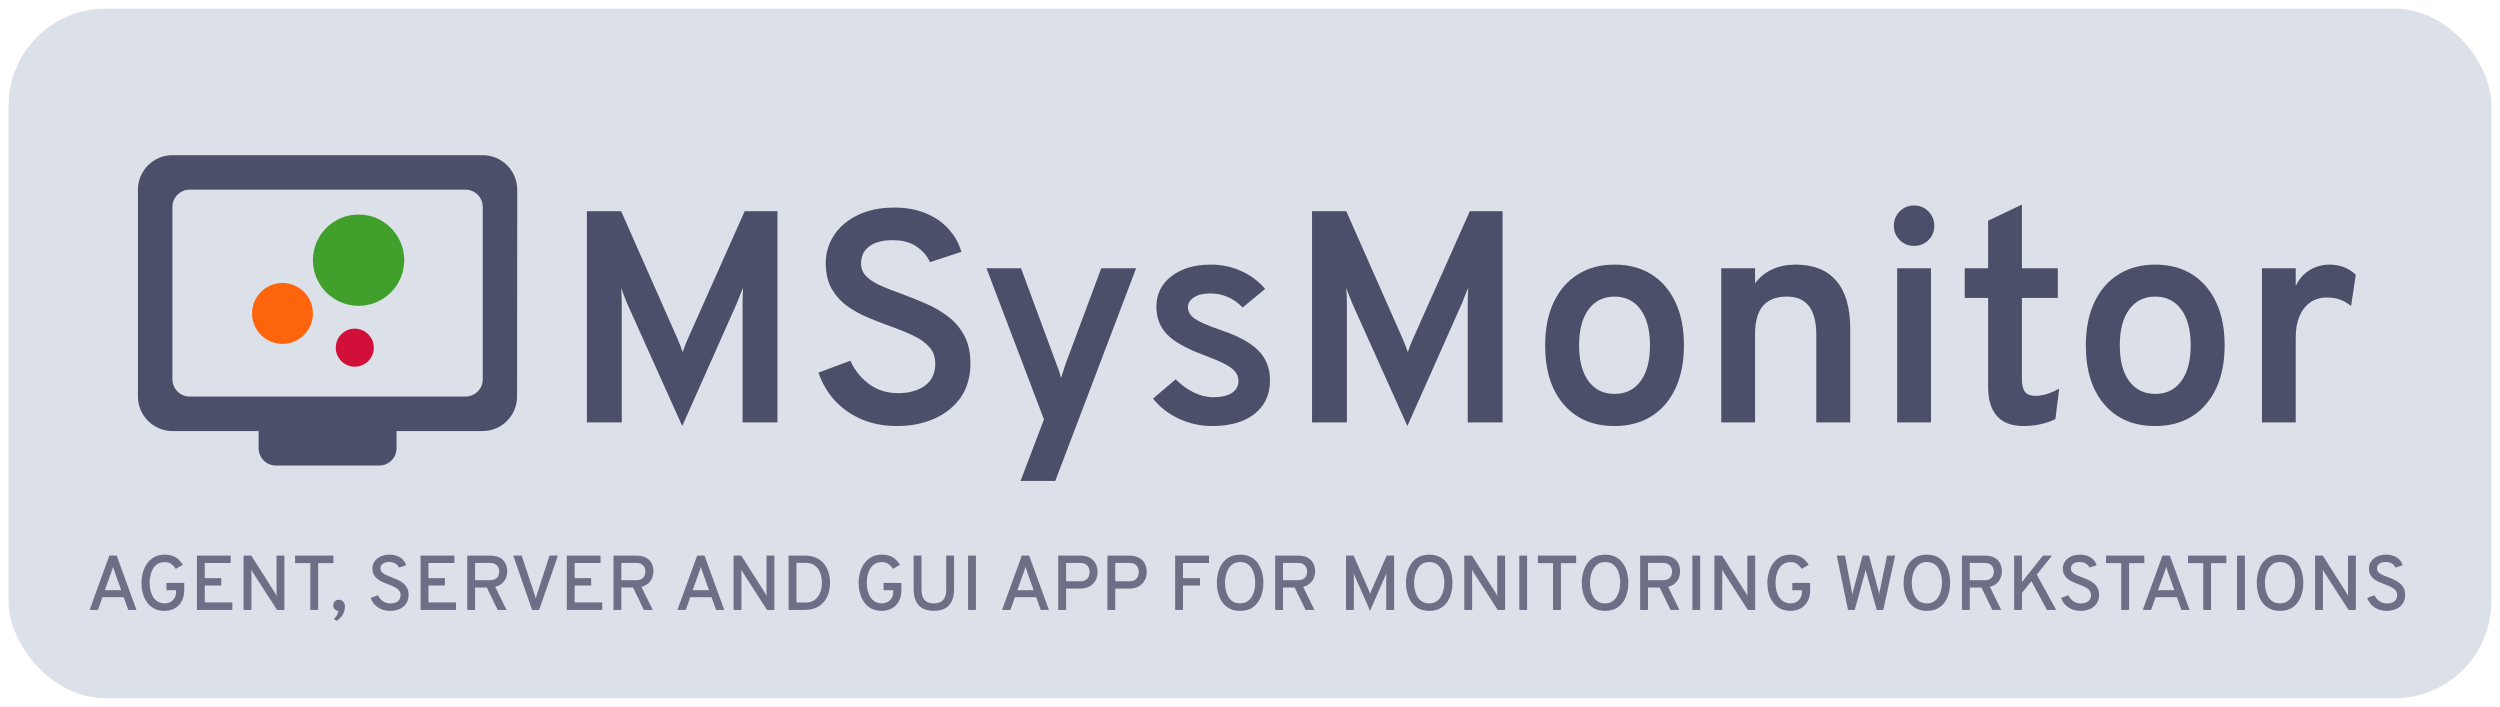 <svg width="1160" height="328" viewBox="0 0 1160 328" fill="none" xmlns="http://www.w3.org/2000/svg">
<g filter="url(#filter0_d_117_35)">
<rect x="4" width="1152" height="320" rx="45" fill="#DCE0E8"/>
</g>
<path d="M316.56 197.68L290.94 140.7C290.52 139.627 290.053 138.46 289.54 137.2C289.073 135.94 288.63 134.75 288.21 133.63C288.303 134.563 288.373 135.73 288.42 137.13C288.467 138.483 288.49 139.673 288.49 140.7V196H272.32V98H288.21L314.32 157.08C314.787 158.107 315.207 159.133 315.58 160.16C316 161.187 316.397 162.26 316.77 163.38C317.143 162.307 317.517 161.257 317.89 160.23C318.31 159.157 318.753 158.107 319.22 157.08L345.54 98H360.73V196H344.56V140.7C344.56 139.58 344.583 138.32 344.63 136.92C344.677 135.473 344.723 134.353 344.77 133.56C344.35 134.587 343.86 135.777 343.3 137.13C342.787 138.483 342.32 139.673 341.9 140.7L316.56 197.68ZM416.186 197.68C410.213 197.68 404.776 196.653 399.876 194.6C395.023 192.5 390.87 189.607 387.416 185.92C384.01 182.187 381.466 177.847 379.786 172.9L394.556 167.37C396.61 171.85 399.55 175.49 403.376 178.29C407.203 181.043 411.613 182.42 416.606 182.42C421.833 182.42 426.033 181.253 429.206 178.92C432.38 176.587 433.966 173.18 433.966 168.7C433.966 165.62 433.033 163.053 431.166 161C429.3 158.9 426.803 157.127 423.676 155.68C420.55 154.187 417.12 152.787 413.386 151.48C409.886 150.22 406.34 148.843 402.746 147.35C399.153 145.857 395.886 144.037 392.946 141.89C390.006 139.697 387.626 137.013 385.806 133.84C384.033 130.62 383.146 126.7 383.146 122.08C383.146 117.413 384.406 113.143 386.926 109.27C389.446 105.35 393.086 102.223 397.846 99.89C402.606 97.51 408.346 96.32 415.066 96.32C420.62 96.32 425.52 97.23 429.766 99.05C434.013 100.823 437.513 103.273 440.266 106.4C443.02 109.48 444.956 112.957 446.076 116.83L431.516 121.66C430.256 118.813 428.203 116.41 425.356 114.45C422.556 112.443 418.8 111.44 414.086 111.44C409.513 111.44 405.943 112.397 403.376 114.31C400.81 116.177 399.526 118.813 399.526 122.22C399.526 124.647 400.39 126.7 402.116 128.38C403.843 130.013 406.153 131.46 409.046 132.72C411.986 133.98 415.206 135.24 418.706 136.5C422.44 137.853 426.15 139.347 429.836 140.98C433.57 142.613 436.976 144.62 440.056 147C443.183 149.38 445.656 152.32 447.476 155.82C449.343 159.32 450.276 163.59 450.276 168.63C450.276 174.79 448.783 180.04 445.796 184.38C442.81 188.673 438.726 191.963 433.546 194.25C428.413 196.537 422.626 197.68 416.186 197.68ZM473.544 223.16L484.394 194.6L457.724 124.46H473.754L490.064 168.56C490.53 169.68 490.95 170.8 491.324 171.92C491.697 173.04 492.024 174.207 492.304 175.42C492.677 174.207 493.05 173.04 493.424 171.92C493.797 170.8 494.17 169.68 494.544 168.56L510.994 124.46H527.164L489.644 223.16H473.544ZM562.392 197.68C557.026 197.68 551.869 196.537 546.922 194.25C541.976 191.917 538.009 188.813 535.022 184.94L545.522 175.98C547.996 178.547 550.772 180.577 553.852 182.07C556.932 183.563 559.942 184.31 562.882 184.31C566.616 184.31 569.509 183.657 571.562 182.35C573.616 180.997 574.642 179.107 574.642 176.68C574.642 175.187 574.176 173.833 573.242 172.62C572.309 171.36 570.676 170.123 568.342 168.91C566.009 167.697 562.789 166.32 558.682 164.78C550.656 161.84 544.962 158.667 541.602 155.26C538.242 151.807 536.562 147.49 536.562 142.31C536.562 136.477 538.896 131.763 543.562 128.17C548.229 124.577 554.296 122.78 561.762 122.78C566.849 122.78 571.539 123.76 575.832 125.72C580.172 127.633 583.906 130.41 587.032 134.05L576.602 142.66C572.356 138.32 567.316 136.15 561.482 136.15C558.356 136.15 555.859 136.757 553.992 137.97C552.126 139.137 551.192 140.7 551.192 142.66C551.192 144.62 552.266 146.37 554.412 147.91C556.606 149.403 560.619 151.153 566.452 153.16C571.772 154.933 576.112 156.917 579.472 159.11C582.879 161.303 585.352 163.823 586.892 166.67C588.479 169.517 589.272 172.807 589.272 176.54C589.272 183.12 586.869 188.3 582.062 192.08C577.302 195.813 570.746 197.68 562.392 197.68ZM653.025 197.68L627.405 140.7C626.985 139.627 626.518 138.46 626.005 137.2C625.538 135.94 625.095 134.75 624.675 133.63C624.768 134.563 624.838 135.73 624.885 137.13C624.932 138.483 624.955 139.673 624.955 140.7V196H608.785V98H624.675L650.785 157.08C651.252 158.107 651.672 159.133 652.045 160.16C652.465 161.187 652.862 162.26 653.235 163.38C653.608 162.307 653.982 161.257 654.355 160.23C654.775 159.157 655.218 158.107 655.685 157.08L682.005 98H697.195V196H681.025V140.7C681.025 139.58 681.048 138.32 681.095 136.92C681.142 135.473 681.188 134.353 681.235 133.56C680.815 134.587 680.325 135.777 679.765 137.13C679.252 138.483 678.785 139.673 678.365 140.7L653.025 197.68ZM749.148 197.68C739.161 197.68 731.298 194.343 725.558 187.67C719.818 180.997 716.948 171.873 716.948 160.3C716.948 152.6 718.255 145.95 720.868 140.35C723.481 134.75 727.191 130.433 731.998 127.4C736.851 124.32 742.568 122.78 749.148 122.78C755.775 122.78 761.491 124.297 766.298 127.33C771.105 130.363 774.815 134.68 777.428 140.28C780.041 145.88 781.348 152.53 781.348 160.23C781.348 167.93 780.041 174.58 777.428 180.18C774.815 185.78 771.105 190.097 766.298 193.13C761.491 196.163 755.775 197.68 749.148 197.68ZM749.148 182.77C754.328 182.77 758.365 180.787 761.258 176.82C764.151 172.853 765.598 167.323 765.598 160.23C765.598 153.09 764.128 147.537 761.188 143.57C758.295 139.603 754.281 137.62 749.148 137.62C744.015 137.62 739.978 139.627 737.038 143.64C734.145 147.607 732.698 153.16 732.698 160.3C732.698 167.347 734.145 172.853 737.038 176.82C739.978 180.787 744.015 182.77 749.148 182.77ZM798.661 196V124.46H814.341V131.46C816.581 128.52 819.264 126.35 822.391 124.95C825.564 123.503 829.181 122.78 833.241 122.78C841.501 122.78 847.778 125.3 852.071 130.34C856.364 135.38 858.511 142.777 858.511 152.53V196H842.761V155.4C842.761 149.427 841.618 144.97 839.331 142.03C837.091 139.09 833.684 137.62 829.111 137.62C824.164 137.62 820.454 139.067 817.981 141.96C815.554 144.853 814.341 149.24 814.341 155.12V196H798.661ZM880.285 196V124.46H895.965V196H880.285ZM888.055 114.1C885.489 114.1 883.295 113.19 881.475 111.37C879.655 109.55 878.745 107.357 878.745 104.79C878.745 102.177 879.632 99.96 881.405 98.14C883.225 96.273 885.442 95.34 888.055 95.34C890.762 95.34 893.002 96.25 894.775 98.07C896.595 99.89 897.505 102.13 897.505 104.79C897.505 107.403 896.595 109.62 894.775 111.44C892.955 113.213 890.715 114.1 888.055 114.1ZM938.867 197.68C933.453 197.68 929.37 196.14 926.617 193.06C923.863 189.98 922.487 185.477 922.487 179.55V138.25H911.637V124.46H922.487V102.41L938.167 94.92V124.46H954.827V138.25H938.167V176.12C938.167 178.687 938.657 180.6 939.637 181.86C940.663 183.073 942.227 183.68 944.327 183.68C947.733 183.68 951.443 182.56 955.457 180.32L953.707 194.46C951.513 195.533 949.203 196.327 946.777 196.84C944.35 197.4 941.713 197.68 938.867 197.68ZM1000.03 197.68C990.04 197.68 982.177 194.343 976.437 187.67C970.697 180.997 967.827 171.873 967.827 160.3C967.827 152.6 969.134 145.95 971.747 140.35C974.36 134.75 978.07 130.433 982.877 127.4C987.73 124.32 993.447 122.78 1000.03 122.78C1006.65 122.78 1012.37 124.297 1017.18 127.33C1021.98 130.363 1025.69 134.68 1028.31 140.28C1030.92 145.88 1032.23 152.53 1032.23 160.23C1032.23 167.93 1030.92 174.58 1028.31 180.18C1025.69 185.78 1021.98 190.097 1017.18 193.13C1012.37 196.163 1006.65 197.68 1000.03 197.68ZM1000.03 182.77C1005.21 182.77 1009.24 180.787 1012.14 176.82C1015.03 172.853 1016.48 167.323 1016.48 160.23C1016.48 153.09 1015.01 147.537 1012.07 143.57C1009.17 139.603 1005.16 137.62 1000.03 137.62C994.894 137.62 990.857 139.627 987.917 143.64C985.024 147.607 983.577 153.16 983.577 160.3C983.577 167.347 985.024 172.853 987.917 176.82C990.857 180.787 994.894 182.77 1000.03 182.77ZM1049.54 196V124.46H1065.22V132.72C1066.62 129.64 1068.72 127.213 1071.52 125.44C1074.37 123.667 1077.49 122.78 1080.9 122.78C1085.71 122.78 1089.77 124.343 1093.08 127.47L1090.91 141.96C1089.14 140.56 1087.36 139.557 1085.59 138.95C1083.82 138.343 1081.86 138.04 1079.71 138.04C1076.72 138.04 1074.16 138.787 1072.01 140.28C1069.86 141.773 1068.18 143.897 1066.97 146.65C1065.8 149.403 1065.22 152.67 1065.22 156.45V196H1049.54Z" fill="#4C4F69"/>
<path d="M41.584 283L50.728 257.8H54.148L63.31 283H59.512L57.406 277.114H47.524L45.454 283H41.584ZM48.64 273.856H56.236L53.23 265.378C53.146 265.15 53.056 264.892 52.96 264.604C52.864 264.304 52.768 264.01 52.672 263.722C52.576 263.434 52.504 263.182 52.456 262.966C52.396 263.182 52.318 263.434 52.222 263.722C52.138 264.01 52.048 264.304 51.952 264.604C51.856 264.892 51.766 265.15 51.682 265.378L48.64 273.856ZM76.43 283.432C74.522 283.432 72.884 283.072 71.516 282.352C70.148 281.62 69.032 280.636 68.168 279.4C67.304 278.152 66.668 276.754 66.26 275.206C65.852 273.646 65.648 272.044 65.648 270.4C65.648 268.792 65.864 267.214 66.296 265.666C66.728 264.118 67.382 262.72 68.258 261.472C69.134 260.224 70.25 259.228 71.606 258.484C72.962 257.74 74.57 257.368 76.43 257.368C78.014 257.368 79.334 257.596 80.39 258.052C81.458 258.496 82.34 259.078 83.036 259.798C83.744 260.518 84.344 261.28 84.836 262.084L81.596 263.938C81.032 263.11 80.354 262.384 79.562 261.76C78.782 261.136 77.738 260.824 76.43 260.824C75.11 260.824 74 261.112 73.1 261.688C72.2 262.264 71.48 263.026 70.94 263.974C70.4 264.922 70.01 265.96 69.77 267.088C69.542 268.204 69.428 269.308 69.428 270.4C69.428 271.624 69.56 272.806 69.824 273.946C70.088 275.086 70.502 276.112 71.066 277.024C71.63 277.924 72.356 278.638 73.244 279.166C74.132 279.694 75.194 279.958 76.43 279.958C77.474 279.958 78.386 279.73 79.166 279.274C79.958 278.818 80.576 278.2 81.02 277.42C81.464 276.628 81.686 275.716 81.686 274.684V273.856H77.222V270.472H85.484V273.694C85.484 275.806 85.082 277.588 84.278 279.04C83.486 280.48 82.406 281.572 81.038 282.316C79.67 283.06 78.134 283.432 76.43 283.432ZM91.371 283V257.8H107.031V261.238H95.007V268.258H102.657V271.696H95.007V279.526H107.805V283H91.371ZM113.028 283V257.8H116.592L127.338 274.702C127.506 274.966 127.68 275.26 127.86 275.584C128.04 275.908 128.214 276.238 128.382 276.574C128.37 276.274 128.352 275.956 128.328 275.62C128.316 275.284 128.31 274.984 128.31 274.72V257.8H131.946V283H128.544L117.6 266.026C117.456 265.774 117.288 265.486 117.096 265.162C116.916 264.838 116.742 264.526 116.574 264.226C116.61 264.502 116.634 264.802 116.646 265.126C116.658 265.45 116.664 265.75 116.664 266.026V283H113.028ZM143.987 283V261.292H136.931V257.8H154.697V261.292H147.623V283H143.987ZM156.213 288.076L154.899 287.266C155.115 287.074 155.373 286.786 155.673 286.402C155.985 286.018 156.267 285.574 156.519 285.07C156.771 284.566 156.927 284.044 156.987 283.504C156.327 283.408 155.763 283.138 155.295 282.694C154.839 282.238 154.611 281.662 154.611 280.966C154.611 280.15 154.869 279.502 155.385 279.022C155.913 278.53 156.519 278.284 157.203 278.284C157.959 278.284 158.619 278.554 159.183 279.094C159.759 279.634 160.047 280.444 160.047 281.524C160.047 282.46 159.873 283.342 159.525 284.17C159.177 285.01 158.709 285.76 158.121 286.42C157.545 287.092 156.909 287.644 156.213 288.076ZM181.058 283.432C179.558 283.432 178.196 283.18 176.972 282.676C175.76 282.16 174.722 281.452 173.858 280.552C173.006 279.652 172.382 278.614 171.986 277.438L175.37 276.196C175.886 277.324 176.642 278.242 177.638 278.95C178.646 279.646 179.816 279.994 181.148 279.994C182.576 279.994 183.716 279.664 184.568 279.004C185.432 278.344 185.864 277.378 185.864 276.106C185.864 275.23 185.606 274.492 185.09 273.892C184.586 273.292 183.914 272.788 183.074 272.38C182.246 271.96 181.346 271.576 180.374 271.228C179.486 270.904 178.592 270.55 177.692 270.166C176.792 269.77 175.976 269.296 175.244 268.744C174.512 268.192 173.918 267.514 173.462 266.71C173.018 265.906 172.796 264.934 172.796 263.794C172.796 262.63 173.108 261.562 173.732 260.59C174.368 259.618 175.28 258.838 176.468 258.25C177.656 257.662 179.09 257.368 180.77 257.368C182.15 257.368 183.362 257.584 184.406 258.016C185.462 258.436 186.332 259.018 187.016 259.762C187.7 260.494 188.174 261.328 188.438 262.264L185.126 263.362C184.814 262.642 184.274 262.03 183.506 261.526C182.75 261.022 181.76 260.77 180.536 260.77C179.288 260.77 178.304 261.04 177.584 261.58C176.876 262.12 176.522 262.864 176.522 263.812C176.522 264.508 176.762 265.096 177.242 265.576C177.722 266.044 178.352 266.458 179.132 266.818C179.924 267.178 180.782 267.526 181.706 267.862C182.63 268.198 183.554 268.582 184.478 269.014C185.402 269.434 186.248 269.95 187.016 270.562C187.796 271.174 188.42 271.93 188.888 272.83C189.356 273.718 189.59 274.792 189.59 276.052C189.59 277.624 189.212 278.962 188.456 280.066C187.712 281.158 186.698 281.992 185.414 282.568C184.13 283.144 182.678 283.432 181.058 283.432ZM195.153 283V257.8H210.813V261.238H198.789V268.258H206.439V271.696H198.789V279.526H211.587V283H195.153ZM216.809 283V257.8H227.249C229.301 257.8 230.915 258.154 232.091 258.862C233.267 259.57 234.101 260.488 234.593 261.616C235.097 262.744 235.349 263.932 235.349 265.18C235.349 266.152 235.157 267.124 234.773 268.096C234.389 269.068 233.783 269.926 232.955 270.67C232.139 271.414 231.077 271.948 229.769 272.272L235.025 283H230.921L225.881 272.614H220.445V283H216.809ZM220.445 269.212H227.321C228.401 269.212 229.253 269.02 229.877 268.636C230.513 268.24 230.963 267.742 231.227 267.142C231.503 266.53 231.641 265.894 231.641 265.234C231.641 264.634 231.515 264.028 231.263 263.416C231.011 262.792 230.573 262.27 229.949 261.85C229.325 261.418 228.449 261.202 227.321 261.202H220.445V269.212ZM246.89 283L238.142 257.8H242.048L247.934 275.512C248.042 275.812 248.156 276.16 248.276 276.556C248.396 276.94 248.504 277.33 248.6 277.726C248.684 277.342 248.78 276.964 248.888 276.592C249.008 276.208 249.122 275.848 249.23 275.512L254.99 257.8H258.878L250.166 283H246.89ZM263.004 283V257.8H278.664V261.238H266.64V268.258H274.29V271.696H266.64V279.526H279.438V283H263.004ZM284.661 283V257.8H295.101C297.153 257.8 298.767 258.154 299.943 258.862C301.119 259.57 301.953 260.488 302.445 261.616C302.949 262.744 303.201 263.932 303.201 265.18C303.201 266.152 303.009 267.124 302.625 268.096C302.241 269.068 301.635 269.926 300.807 270.67C299.991 271.414 298.929 271.948 297.621 272.272L302.877 283H298.773L293.733 272.614H288.297V283H284.661ZM288.297 269.212H295.173C296.253 269.212 297.105 269.02 297.729 268.636C298.365 268.24 298.815 267.742 299.079 267.142C299.355 266.53 299.492 265.894 299.492 265.234C299.492 264.634 299.367 264.028 299.115 263.416C298.863 262.792 298.425 262.27 297.801 261.85C297.177 261.418 296.301 261.202 295.173 261.202H288.297V269.212ZM314.326 283L323.47 257.8H326.89L336.052 283H332.254L330.148 277.114H320.266L318.196 283H314.326ZM321.382 273.856H328.978L325.972 265.378C325.888 265.15 325.798 264.892 325.702 264.604C325.606 264.304 325.51 264.01 325.414 263.722C325.318 263.434 325.246 263.182 325.198 262.966C325.138 263.182 325.06 263.434 324.964 263.722C324.88 264.01 324.79 264.304 324.694 264.604C324.598 264.892 324.508 265.15 324.424 265.378L321.382 273.856ZM340.383 283V257.8H343.947L354.693 274.702C354.861 274.966 355.035 275.26 355.215 275.584C355.395 275.908 355.569 276.238 355.737 276.574C355.725 276.274 355.707 275.956 355.683 275.62C355.671 275.284 355.665 274.984 355.665 274.72V257.8H359.301V283H355.899L344.955 266.026C344.811 265.774 344.643 265.486 344.451 265.162C344.271 264.838 344.097 264.526 343.929 264.226C343.965 264.502 343.989 264.802 344.001 265.126C344.013 265.45 344.019 265.75 344.019 266.026V283H340.383ZM365.907 283V257.8H373.323C375.495 257.8 377.331 258.16 378.831 258.88C380.343 259.6 381.561 260.566 382.485 261.778C383.409 262.978 384.081 264.328 384.501 265.828C384.933 267.316 385.149 268.84 385.149 270.4C385.149 271.852 384.951 273.316 384.555 274.792C384.159 276.268 383.505 277.63 382.593 278.878C381.693 280.114 380.469 281.11 378.921 281.866C377.385 282.622 375.471 283 373.179 283H365.907ZM369.543 279.58H373.611C375.087 279.58 376.317 279.31 377.301 278.77C378.297 278.23 379.095 277.516 379.695 276.628C380.295 275.728 380.721 274.738 380.973 273.658C381.237 272.566 381.369 271.48 381.369 270.4C381.369 269.248 381.231 268.126 380.955 267.034C380.679 265.93 380.241 264.94 379.641 264.064C379.041 263.188 378.279 262.492 377.355 261.976C376.431 261.448 375.315 261.184 374.007 261.184H369.543V279.58ZM409.184 283.432C407.276 283.432 405.638 283.072 404.27 282.352C402.902 281.62 401.786 280.636 400.922 279.4C400.058 278.152 399.422 276.754 399.014 275.206C398.606 273.646 398.402 272.044 398.402 270.4C398.402 268.792 398.618 267.214 399.05 265.666C399.482 264.118 400.136 262.72 401.012 261.472C401.888 260.224 403.004 259.228 404.36 258.484C405.716 257.74 407.324 257.368 409.184 257.368C410.768 257.368 412.088 257.596 413.144 258.052C414.212 258.496 415.094 259.078 415.79 259.798C416.498 260.518 417.098 261.28 417.59 262.084L414.35 263.938C413.786 263.11 413.108 262.384 412.316 261.76C411.536 261.136 410.492 260.824 409.184 260.824C407.864 260.824 406.754 261.112 405.854 261.688C404.954 262.264 404.234 263.026 403.694 263.974C403.154 264.922 402.764 265.96 402.524 267.088C402.296 268.204 402.182 269.308 402.182 270.4C402.182 271.624 402.314 272.806 402.578 273.946C402.842 275.086 403.256 276.112 403.82 277.024C404.384 277.924 405.11 278.638 405.998 279.166C406.886 279.694 407.948 279.958 409.184 279.958C410.228 279.958 411.14 279.73 411.92 279.274C412.712 278.818 413.33 278.2 413.774 277.42C414.218 276.628 414.44 275.716 414.44 274.684V273.856H409.976V270.472H418.238V273.694C418.238 275.806 417.836 277.588 417.032 279.04C416.24 280.48 415.16 281.572 413.792 282.316C412.424 283.06 410.888 283.432 409.184 283.432ZM433.305 283.432C431.229 283.432 429.495 283.048 428.103 282.28C426.723 281.5 425.685 280.372 424.989 278.896C424.293 277.408 423.945 275.602 423.945 273.478V257.8H427.581V273.478C427.581 275.578 428.031 277.186 428.931 278.302C429.831 279.418 431.289 279.976 433.305 279.976C434.589 279.976 435.657 279.742 436.509 279.274C437.361 278.806 437.997 278.098 438.417 277.15C438.837 276.19 439.047 274.966 439.047 273.478V257.8H442.683V273.478C442.683 275.158 442.467 276.622 442.035 277.87C441.615 279.118 440.997 280.156 440.181 280.984C439.377 281.812 438.393 282.43 437.229 282.838C436.065 283.234 434.757 283.432 433.305 283.432ZM449.192 283V257.8H452.828V283H449.192ZM464.971 283L474.115 257.8H477.535L486.697 283H482.899L480.793 277.114H470.911L468.841 283H464.971ZM472.027 273.856H479.623L476.617 265.378C476.533 265.15 476.443 264.892 476.347 264.604C476.251 264.304 476.155 264.01 476.059 263.722C475.963 263.434 475.891 263.182 475.843 262.966C475.783 263.182 475.705 263.434 475.609 263.722C475.525 264.01 475.435 264.304 475.339 264.604C475.243 264.892 475.153 265.15 475.069 265.378L472.027 273.856ZM491.028 283V257.8H501C503.076 257.8 504.714 258.178 505.914 258.934C507.126 259.678 507.99 260.638 508.506 261.814C509.022 262.99 509.28 264.208 509.28 265.468C509.28 266.356 509.13 267.25 508.83 268.15C508.53 269.038 508.05 269.86 507.39 270.616C506.73 271.372 505.872 271.978 504.816 272.434C503.772 272.89 502.5 273.118 501 273.118H494.664V283H491.028ZM494.664 269.716H501.216C502.296 269.716 503.154 269.5 503.79 269.068C504.438 268.636 504.9 268.096 505.176 267.448C505.452 266.8 505.59 266.14 505.59 265.468C505.59 264.868 505.464 264.238 505.212 263.578C504.972 262.906 504.534 262.342 503.898 261.886C503.262 261.43 502.368 261.202 501.216 261.202H494.664V269.716ZM513.844 283V257.8H523.816C525.892 257.8 527.53 258.178 528.73 258.934C529.942 259.678 530.806 260.638 531.322 261.814C531.838 262.99 532.096 264.208 532.096 265.468C532.096 266.356 531.946 267.25 531.646 268.15C531.346 269.038 530.866 269.86 530.206 270.616C529.546 271.372 528.688 271.978 527.632 272.434C526.588 272.89 525.316 273.118 523.816 273.118H517.48V283H513.844ZM517.48 269.716H524.032C525.112 269.716 525.97 269.5 526.606 269.068C527.254 268.636 527.716 268.096 527.992 267.448C528.268 266.8 528.406 266.14 528.406 265.468C528.406 264.868 528.28 264.238 528.028 263.578C527.788 262.906 527.35 262.342 526.714 261.886C526.078 261.43 525.184 261.202 524.032 261.202H517.48V269.716ZM545.274 283V257.8H560.97V261.238H548.91V268.258H556.794V271.696H548.91V283H545.274ZM575.42 283.432C573.428 283.432 571.742 283.054 570.362 282.298C568.982 281.53 567.872 280.516 567.032 279.256C566.192 277.984 565.58 276.58 565.196 275.044C564.812 273.508 564.62 271.96 564.62 270.4C564.62 268.84 564.812 267.292 565.196 265.756C565.58 264.22 566.192 262.822 567.032 261.562C567.872 260.29 568.982 259.276 570.362 258.52C571.742 257.752 573.428 257.368 575.42 257.368C577.412 257.368 579.098 257.752 580.478 258.52C581.858 259.276 582.968 260.29 583.808 261.562C584.648 262.822 585.254 264.22 585.626 265.756C586.01 267.292 586.202 268.84 586.202 270.4C586.202 271.96 586.01 273.508 585.626 275.044C585.254 276.58 584.648 277.984 583.808 279.256C582.968 280.516 581.858 281.53 580.478 282.298C579.098 283.054 577.412 283.432 575.42 283.432ZM575.42 279.976C576.716 279.976 577.808 279.682 578.696 279.094C579.596 278.506 580.322 277.738 580.874 276.79C581.426 275.842 581.822 274.81 582.062 273.694C582.302 272.566 582.422 271.468 582.422 270.4C582.422 269.236 582.302 268.09 582.062 266.962C581.822 265.822 581.426 264.79 580.874 263.866C580.334 262.93 579.614 262.186 578.714 261.634C577.826 261.07 576.728 260.788 575.42 260.788C574.112 260.788 573.008 261.082 572.108 261.67C571.22 262.258 570.5 263.032 569.948 263.992C569.408 264.94 569.012 265.978 568.76 267.106C568.52 268.222 568.4 269.32 568.4 270.4C568.4 271.552 568.52 272.698 568.76 273.838C569.012 274.966 569.408 275.998 569.948 276.934C570.5 277.858 571.22 278.596 572.108 279.148C573.008 279.7 574.112 279.976 575.42 279.976ZM591.68 283V257.8H602.12C604.172 257.8 605.786 258.154 606.962 258.862C608.138 259.57 608.972 260.488 609.464 261.616C609.968 262.744 610.22 263.932 610.22 265.18C610.22 266.152 610.028 267.124 609.644 268.096C609.26 269.068 608.654 269.926 607.826 270.67C607.01 271.414 605.948 271.948 604.64 272.272L609.896 283H605.792L600.752 272.614H595.316V283H591.68ZM595.316 269.212H602.192C603.272 269.212 604.124 269.02 604.748 268.636C605.384 268.24 605.834 267.742 606.098 267.142C606.374 266.53 606.512 265.894 606.512 265.234C606.512 264.634 606.386 264.028 606.134 263.416C605.882 262.792 605.444 262.27 604.82 261.85C604.196 261.418 603.32 261.202 602.192 261.202H595.316V269.212ZM635.711 283.432L628.997 268.15C628.853 267.802 628.697 267.424 628.529 267.016C628.373 266.608 628.235 266.224 628.115 265.864C628.139 266.152 628.157 266.518 628.169 266.962C628.181 267.406 628.187 267.802 628.187 268.15V283H624.551V257.8H628.079L635.099 273.874C635.207 274.138 635.315 274.408 635.423 274.684C635.531 274.96 635.639 275.242 635.747 275.53C635.843 275.254 635.939 274.978 636.035 274.702C636.143 274.426 636.257 274.15 636.377 273.874L643.415 257.8H646.871V283H643.217V268.15C643.217 267.79 643.223 267.382 643.235 266.926C643.259 266.47 643.271 266.11 643.271 265.846C643.151 266.182 643.001 266.572 642.821 267.016C642.653 267.448 642.497 267.838 642.353 268.186L635.711 283.432ZM663.17 283.432C661.178 283.432 659.492 283.054 658.112 282.298C656.732 281.53 655.622 280.516 654.782 279.256C653.942 277.984 653.33 276.58 652.946 275.044C652.562 273.508 652.37 271.96 652.37 270.4C652.37 268.84 652.562 267.292 652.946 265.756C653.33 264.22 653.942 262.822 654.782 261.562C655.622 260.29 656.732 259.276 658.112 258.52C659.492 257.752 661.178 257.368 663.17 257.368C665.162 257.368 666.848 257.752 668.228 258.52C669.608 259.276 670.718 260.29 671.558 261.562C672.398 262.822 673.004 264.22 673.376 265.756C673.76 267.292 673.952 268.84 673.952 270.4C673.952 271.96 673.76 273.508 673.376 275.044C673.004 276.58 672.398 277.984 671.558 279.256C670.718 280.516 669.608 281.53 668.228 282.298C666.848 283.054 665.162 283.432 663.17 283.432ZM663.17 279.976C664.466 279.976 665.558 279.682 666.446 279.094C667.346 278.506 668.072 277.738 668.624 276.79C669.176 275.842 669.572 274.81 669.812 273.694C670.052 272.566 670.172 271.468 670.172 270.4C670.172 269.236 670.052 268.09 669.812 266.962C669.572 265.822 669.176 264.79 668.624 263.866C668.084 262.93 667.364 262.186 666.464 261.634C665.576 261.07 664.478 260.788 663.17 260.788C661.862 260.788 660.758 261.082 659.858 261.67C658.97 262.258 658.25 263.032 657.698 263.992C657.158 264.94 656.762 265.978 656.51 267.106C656.27 268.222 656.15 269.32 656.15 270.4C656.15 271.552 656.27 272.698 656.51 273.838C656.762 274.966 657.158 275.998 657.698 276.934C658.25 277.858 658.97 278.596 659.858 279.148C660.758 279.7 661.862 279.976 663.17 279.976ZM679.43 283V257.8H682.994L693.74 274.702C693.908 274.966 694.082 275.26 694.262 275.584C694.442 275.908 694.616 276.238 694.784 276.574C694.772 276.274 694.754 275.956 694.73 275.62C694.718 275.284 694.712 274.984 694.712 274.72V257.8H698.348V283H694.946L684.002 266.026C683.858 265.774 683.69 265.486 683.498 265.162C683.318 264.838 683.144 264.526 682.976 264.226C683.012 264.502 683.036 264.802 683.048 265.126C683.06 265.45 683.066 265.75 683.066 266.026V283H679.43ZM704.953 283V257.8H708.589V283H704.953ZM720.62 283V261.292H713.564V257.8H731.33V261.292H724.256V283H720.62ZM744.768 283.432C742.776 283.432 741.09 283.054 739.71 282.298C738.33 281.53 737.22 280.516 736.38 279.256C735.54 277.984 734.928 276.58 734.544 275.044C734.16 273.508 733.968 271.96 733.968 270.4C733.968 268.84 734.16 267.292 734.544 265.756C734.928 264.22 735.54 262.822 736.38 261.562C737.22 260.29 738.33 259.276 739.71 258.52C741.09 257.752 742.776 257.368 744.768 257.368C746.76 257.368 748.446 257.752 749.826 258.52C751.206 259.276 752.316 260.29 753.156 261.562C753.996 262.822 754.602 264.22 754.974 265.756C755.358 267.292 755.55 268.84 755.55 270.4C755.55 271.96 755.358 273.508 754.974 275.044C754.602 276.58 753.996 277.984 753.156 279.256C752.316 280.516 751.206 281.53 749.826 282.298C748.446 283.054 746.76 283.432 744.768 283.432ZM744.768 279.976C746.064 279.976 747.156 279.682 748.044 279.094C748.944 278.506 749.67 277.738 750.222 276.79C750.774 275.842 751.17 274.81 751.41 273.694C751.65 272.566 751.77 271.468 751.77 270.4C751.77 269.236 751.65 268.09 751.41 266.962C751.17 265.822 750.774 264.79 750.222 263.866C749.682 262.93 748.962 262.186 748.062 261.634C747.174 261.07 746.076 260.788 744.768 260.788C743.46 260.788 742.356 261.082 741.456 261.67C740.568 262.258 739.848 263.032 739.296 263.992C738.756 264.94 738.36 265.978 738.108 267.106C737.868 268.222 737.748 269.32 737.748 270.4C737.748 271.552 737.868 272.698 738.108 273.838C738.36 274.966 738.756 275.998 739.296 276.934C739.848 277.858 740.568 278.596 741.456 279.148C742.356 279.7 743.46 279.976 744.768 279.976ZM761.028 283V257.8H771.468C773.52 257.8 775.134 258.154 776.31 258.862C777.486 259.57 778.32 260.488 778.812 261.616C779.316 262.744 779.568 263.932 779.568 265.18C779.568 266.152 779.376 267.124 778.992 268.096C778.608 269.068 778.002 269.926 777.174 270.67C776.358 271.414 775.296 271.948 773.988 272.272L779.244 283H775.14L770.1 272.614H764.664V283H761.028ZM764.664 269.212H771.54C772.62 269.212 773.472 269.02 774.096 268.636C774.732 268.24 775.182 267.742 775.446 267.142C775.722 266.53 775.86 265.894 775.86 265.234C775.86 264.634 775.734 264.028 775.482 263.416C775.23 262.792 774.792 262.27 774.168 261.85C773.544 261.418 772.668 261.202 771.54 261.202H764.664V269.212ZM785.25 283V257.8H788.886V283H785.25ZM795.481 283V257.8H799.045L809.791 274.702C809.959 274.966 810.133 275.26 810.313 275.584C810.493 275.908 810.667 276.238 810.835 276.574C810.823 276.274 810.805 275.956 810.781 275.62C810.769 275.284 810.763 274.984 810.763 274.72V257.8H814.399V283H810.997L800.053 266.026C799.909 265.774 799.741 265.486 799.549 265.162C799.369 264.838 799.195 264.526 799.027 264.226C799.063 264.502 799.087 264.802 799.099 265.126C799.111 265.45 799.117 265.75 799.117 266.026V283H795.481ZM830.848 283.432C828.94 283.432 827.302 283.072 825.934 282.352C824.566 281.62 823.45 280.636 822.586 279.4C821.722 278.152 821.086 276.754 820.678 275.206C820.27 273.646 820.066 272.044 820.066 270.4C820.066 268.792 820.282 267.214 820.714 265.666C821.146 264.118 821.8 262.72 822.676 261.472C823.552 260.224 824.668 259.228 826.024 258.484C827.38 257.74 828.988 257.368 830.848 257.368C832.432 257.368 833.752 257.596 834.808 258.052C835.876 258.496 836.758 259.078 837.454 259.798C838.162 260.518 838.762 261.28 839.254 262.084L836.014 263.938C835.45 263.11 834.772 262.384 833.98 261.76C833.2 261.136 832.156 260.824 830.848 260.824C829.528 260.824 828.418 261.112 827.518 261.688C826.618 262.264 825.898 263.026 825.358 263.974C824.818 264.922 824.428 265.96 824.188 267.088C823.96 268.204 823.846 269.308 823.846 270.4C823.846 271.624 823.978 272.806 824.242 273.946C824.506 275.086 824.92 276.112 825.484 277.024C826.048 277.924 826.774 278.638 827.662 279.166C828.55 279.694 829.612 279.958 830.848 279.958C831.892 279.958 832.804 279.73 833.584 279.274C834.376 278.818 834.994 278.2 835.438 277.42C835.882 276.628 836.104 275.716 836.104 274.684V273.856H831.64V270.472H839.902V273.694C839.902 275.806 839.5 277.588 838.696 279.04C837.904 280.48 836.824 281.572 835.456 282.316C834.088 283.06 832.552 283.432 830.848 283.432ZM857.473 283L852.271 257.8H856.069L859.039 273.478C859.135 273.97 859.219 274.414 859.291 274.81C859.363 275.194 859.417 275.572 859.453 275.944C859.525 275.572 859.609 275.188 859.705 274.792C859.813 274.384 859.933 273.952 860.065 273.496L864.223 257.8H867.211L871.423 273.46C871.543 273.916 871.645 274.33 871.729 274.702C871.813 275.062 871.879 275.416 871.927 275.764C871.987 275.416 872.047 275.062 872.107 274.702C872.179 274.33 872.263 273.922 872.359 273.478L875.581 257.8H879.325L873.853 283H870.793L866.221 266.494C866.101 266.062 865.993 265.672 865.897 265.324C865.813 264.964 865.735 264.604 865.663 264.244C865.603 264.604 865.531 264.958 865.447 265.306C865.363 265.642 865.261 266.032 865.141 266.476L860.605 283H857.473ZM894.077 283.432C892.085 283.432 890.399 283.054 889.019 282.298C887.639 281.53 886.529 280.516 885.689 279.256C884.849 277.984 884.237 276.58 883.853 275.044C883.469 273.508 883.277 271.96 883.277 270.4C883.277 268.84 883.469 267.292 883.853 265.756C884.237 264.22 884.849 262.822 885.689 261.562C886.529 260.29 887.639 259.276 889.019 258.52C890.399 257.752 892.085 257.368 894.077 257.368C896.069 257.368 897.755 257.752 899.135 258.52C900.515 259.276 901.625 260.29 902.465 261.562C903.305 262.822 903.911 264.22 904.283 265.756C904.667 267.292 904.859 268.84 904.859 270.4C904.859 271.96 904.667 273.508 904.283 275.044C903.911 276.58 903.305 277.984 902.465 279.256C901.625 280.516 900.515 281.53 899.135 282.298C897.755 283.054 896.069 283.432 894.077 283.432ZM894.077 279.976C895.373 279.976 896.465 279.682 897.353 279.094C898.253 278.506 898.979 277.738 899.531 276.79C900.083 275.842 900.479 274.81 900.719 273.694C900.959 272.566 901.079 271.468 901.079 270.4C901.079 269.236 900.959 268.09 900.719 266.962C900.479 265.822 900.083 264.79 899.531 263.866C898.991 262.93 898.271 262.186 897.371 261.634C896.483 261.07 895.385 260.788 894.077 260.788C892.769 260.788 891.665 261.082 890.765 261.67C889.877 262.258 889.157 263.032 888.605 263.992C888.065 264.94 887.669 265.978 887.417 267.106C887.177 268.222 887.057 269.32 887.057 270.4C887.057 271.552 887.177 272.698 887.417 273.838C887.669 274.966 888.065 275.998 888.605 276.934C889.157 277.858 889.877 278.596 890.765 279.148C891.665 279.7 892.769 279.976 894.077 279.976ZM910.336 283V257.8H920.776C922.828 257.8 924.442 258.154 925.618 258.862C926.794 259.57 927.628 260.488 928.12 261.616C928.624 262.744 928.876 263.932 928.876 265.18C928.876 266.152 928.684 267.124 928.3 268.096C927.916 269.068 927.31 269.926 926.482 270.67C925.666 271.414 924.604 271.948 923.296 272.272L928.552 283H924.448L919.408 272.614H913.972V283H910.336ZM913.972 269.212H920.848C921.928 269.212 922.78 269.02 923.404 268.636C924.04 268.24 924.49 267.742 924.754 267.142C925.03 266.53 925.168 265.894 925.168 265.234C925.168 264.634 925.042 264.028 924.79 263.416C924.538 262.792 924.1 262.27 923.476 261.85C922.852 261.418 921.976 261.202 920.848 261.202H913.972V269.212ZM934.559 283V257.8H938.195V270.058L947.951 257.8H952.127L945.071 266.602L954.035 283H949.787L942.587 269.662L938.195 275.08V283H934.559ZM965.429 283.432C963.929 283.432 962.567 283.18 961.343 282.676C960.131 282.16 959.093 281.452 958.229 280.552C957.377 279.652 956.753 278.614 956.357 277.438L959.741 276.196C960.257 277.324 961.013 278.242 962.009 278.95C963.017 279.646 964.187 279.994 965.519 279.994C966.947 279.994 968.087 279.664 968.939 279.004C969.803 278.344 970.235 277.378 970.235 276.106C970.235 275.23 969.977 274.492 969.461 273.892C968.957 273.292 968.285 272.788 967.445 272.38C966.617 271.96 965.717 271.576 964.745 271.228C963.857 270.904 962.963 270.55 962.063 270.166C961.163 269.77 960.347 269.296 959.615 268.744C958.883 268.192 958.289 267.514 957.833 266.71C957.389 265.906 957.167 264.934 957.167 263.794C957.167 262.63 957.479 261.562 958.103 260.59C958.739 259.618 959.651 258.838 960.839 258.25C962.027 257.662 963.461 257.368 965.141 257.368C966.521 257.368 967.733 257.584 968.777 258.016C969.833 258.436 970.703 259.018 971.387 259.762C972.071 260.494 972.545 261.328 972.809 262.264L969.497 263.362C969.185 262.642 968.645 262.03 967.877 261.526C967.121 261.022 966.131 260.77 964.907 260.77C963.659 260.77 962.675 261.04 961.955 261.58C961.247 262.12 960.893 262.864 960.893 263.812C960.893 264.508 961.133 265.096 961.613 265.576C962.093 266.044 962.723 266.458 963.503 266.818C964.295 267.178 965.153 267.526 966.077 267.862C967.001 268.198 967.925 268.582 968.849 269.014C969.773 269.434 970.619 269.95 971.387 270.562C972.167 271.174 972.791 271.93 973.259 272.83C973.727 273.718 973.961 274.792 973.961 276.052C973.961 277.624 973.583 278.962 972.827 280.066C972.083 281.158 971.069 281.992 969.785 282.568C968.501 283.144 967.049 283.432 965.429 283.432ZM984.257 283V261.292H977.201V257.8H994.967V261.292H987.893V283H984.257ZM994.248 283L1003.39 257.8H1006.81L1015.97 283H1012.18L1010.07 277.114H1000.19L998.118 283H994.248ZM1001.3 273.856H1008.9L1005.89 265.378C1005.81 265.15 1005.72 264.892 1005.62 264.604C1005.53 264.304 1005.43 264.01 1005.34 263.722C1005.24 263.434 1005.17 263.182 1005.12 262.966C1005.06 263.182 1004.98 263.434 1004.89 263.722C1004.8 264.01 1004.71 264.304 1004.62 264.604C1004.52 264.892 1004.43 265.15 1004.35 265.378L1001.3 273.856ZM1022.3 283V261.292H1015.24V257.8H1033.01V261.292H1025.93V283H1022.3ZM1037.99 283V257.8H1041.62V283H1037.99ZM1057.94 283.432C1055.95 283.432 1054.26 283.054 1052.88 282.298C1051.5 281.53 1050.39 280.516 1049.55 279.256C1048.71 277.984 1048.1 276.58 1047.72 275.044C1047.33 273.508 1047.14 271.96 1047.14 270.4C1047.14 268.84 1047.33 267.292 1047.72 265.756C1048.1 264.22 1048.71 262.822 1049.55 261.562C1050.39 260.29 1051.5 259.276 1052.88 258.52C1054.26 257.752 1055.95 257.368 1057.94 257.368C1059.93 257.368 1061.62 257.752 1063 258.52C1064.38 259.276 1065.49 260.29 1066.33 261.562C1067.17 262.822 1067.77 264.22 1068.15 265.756C1068.53 267.292 1068.72 268.84 1068.72 270.4C1068.72 271.96 1068.53 273.508 1068.15 275.044C1067.77 276.58 1067.17 277.984 1066.33 279.256C1065.49 280.516 1064.38 281.53 1063 282.298C1061.62 283.054 1059.93 283.432 1057.94 283.432ZM1057.94 279.976C1059.24 279.976 1060.33 279.682 1061.22 279.094C1062.12 278.506 1062.84 277.738 1063.39 276.79C1063.95 275.842 1064.34 274.81 1064.58 273.694C1064.82 272.566 1064.94 271.468 1064.94 270.4C1064.94 269.236 1064.82 268.09 1064.58 266.962C1064.34 265.822 1063.95 264.79 1063.39 263.866C1062.85 262.93 1062.13 262.186 1061.23 261.634C1060.35 261.07 1059.25 260.788 1057.94 260.788C1056.63 260.788 1055.53 261.082 1054.63 261.67C1053.74 262.258 1053.02 263.032 1052.47 263.992C1051.93 264.94 1051.53 265.978 1051.28 267.106C1051.04 268.222 1050.92 269.32 1050.92 270.4C1050.92 271.552 1051.04 272.698 1051.28 273.838C1051.53 274.966 1051.93 275.998 1052.47 276.934C1053.02 277.858 1053.74 278.596 1054.63 279.148C1055.53 279.7 1056.63 279.976 1057.94 279.976ZM1074.2 283V257.8H1077.76L1088.51 274.702C1088.68 274.966 1088.85 275.26 1089.03 275.584C1089.21 275.908 1089.39 276.238 1089.55 276.574C1089.54 276.274 1089.52 275.956 1089.5 275.62C1089.49 275.284 1089.48 274.984 1089.48 274.72V257.8H1093.12V283H1089.72L1078.77 266.026C1078.63 265.774 1078.46 265.486 1078.27 265.162C1078.09 264.838 1077.91 264.526 1077.75 264.226C1077.78 264.502 1077.81 264.802 1077.82 265.126C1077.83 265.45 1077.84 265.75 1077.84 266.026V283H1074.2ZM1107.46 283.432C1105.96 283.432 1104.6 283.18 1103.37 282.676C1102.16 282.16 1101.12 281.452 1100.26 280.552C1099.41 279.652 1098.78 278.614 1098.39 277.438L1101.77 276.196C1102.29 277.324 1103.04 278.242 1104.04 278.95C1105.05 279.646 1106.22 279.994 1107.55 279.994C1108.98 279.994 1110.12 279.664 1110.97 279.004C1111.83 278.344 1112.27 277.378 1112.27 276.106C1112.27 275.23 1112.01 274.492 1111.49 273.892C1110.99 273.292 1110.32 272.788 1109.48 272.38C1108.65 271.96 1107.75 271.576 1106.78 271.228C1105.89 270.904 1104.99 270.55 1104.09 270.166C1103.19 269.77 1102.38 269.296 1101.65 268.744C1100.91 268.192 1100.32 267.514 1099.86 266.71C1099.42 265.906 1099.2 264.934 1099.2 263.794C1099.2 262.63 1099.51 261.562 1100.13 260.59C1100.77 259.618 1101.68 258.838 1102.87 258.25C1104.06 257.662 1105.49 257.368 1107.17 257.368C1108.55 257.368 1109.76 257.584 1110.81 258.016C1111.86 258.436 1112.73 259.018 1113.42 259.762C1114.1 260.494 1114.58 261.328 1114.84 262.264L1111.53 263.362C1111.22 262.642 1110.68 262.03 1109.91 261.526C1109.15 261.022 1108.16 260.77 1106.94 260.77C1105.69 260.77 1104.71 261.04 1103.99 261.58C1103.28 262.12 1102.92 262.864 1102.92 263.812C1102.92 264.508 1103.16 265.096 1103.64 265.576C1104.12 266.044 1104.75 266.458 1105.53 266.818C1106.33 267.178 1107.18 267.526 1108.11 267.862C1109.03 268.198 1109.96 268.582 1110.88 269.014C1111.8 269.434 1112.65 269.95 1113.42 270.562C1114.2 271.174 1114.82 271.93 1115.29 272.83C1115.76 273.718 1115.99 274.792 1115.99 276.052C1115.99 277.624 1115.61 278.962 1114.86 280.066C1114.11 281.158 1113.1 281.992 1111.82 282.568C1110.53 283.144 1109.08 283.432 1107.46 283.432Z" fill="#6C6F85"/>
<path d="M224 72H80C71.2 72 64 79.2 64 88V184C64 192.8 71.2 200 80 200H120V208C120 212.4 123.6 216 128 216H176C180.4 216 184 212.4 184 208V200H224C232.8 200 239.92 192.8 239.92 184L240 88C240 79.2 232.8 72 224 72ZM216 184H88C83.6 184 80 180.4 80 176V96C80 91.6 83.6 88 88 88H216C220.4 88 224 91.6 224 96V176C224 180.4 220.4 184 216 184Z" fill="#4C4F69"/>
<path d="M131.078 159.555C138.878 159.555 145.2 153.232 145.2 145.433C145.2 137.634 138.878 131.311 131.078 131.311C123.279 131.311 116.957 137.634 116.957 145.433C116.957 153.232 123.279 159.555 131.078 159.555Z" fill="#FE640B"/>
<path d="M164.618 170.146C169.492 170.146 173.444 166.195 173.444 161.32C173.444 156.446 169.492 152.494 164.618 152.494C159.743 152.494 155.792 156.446 155.792 161.32C155.792 166.195 159.743 170.146 164.618 170.146Z" fill="#D20F39"/>
<path d="M166.383 141.903C178.082 141.903 187.566 132.419 187.566 120.72C187.566 109.021 178.082 99.537 166.383 99.537C154.684 99.537 145.2 109.021 145.2 120.72C145.2 132.419 154.684 141.903 166.383 141.903Z" fill="#40A02B"/>
<defs>
<filter id="filter0_d_117_35" x="0" y="0" width="1160" height="328" filterUnits="userSpaceOnUse" color-interpolation-filters="sRGB">
<feFlood flood-opacity="0" result="BackgroundImageFix"/>
<feColorMatrix in="SourceAlpha" type="matrix" values="0 0 0 0 0 0 0 0 0 0 0 0 0 0 0 0 0 0 127 0" result="hardAlpha"/>
<feOffset dy="4"/>
<feGaussianBlur stdDeviation="2"/>
<feComposite in2="hardAlpha" operator="out"/>
<feColorMatrix type="matrix" values="0 0 0 0 0 0 0 0 0 0 0 0 0 0 0 0 0 0 0.25 0"/>
<feBlend mode="normal" in2="BackgroundImageFix" result="effect1_dropShadow_117_35"/>
<feBlend mode="normal" in="SourceGraphic" in2="effect1_dropShadow_117_35" result="shape"/>
</filter>
</defs>
</svg>
